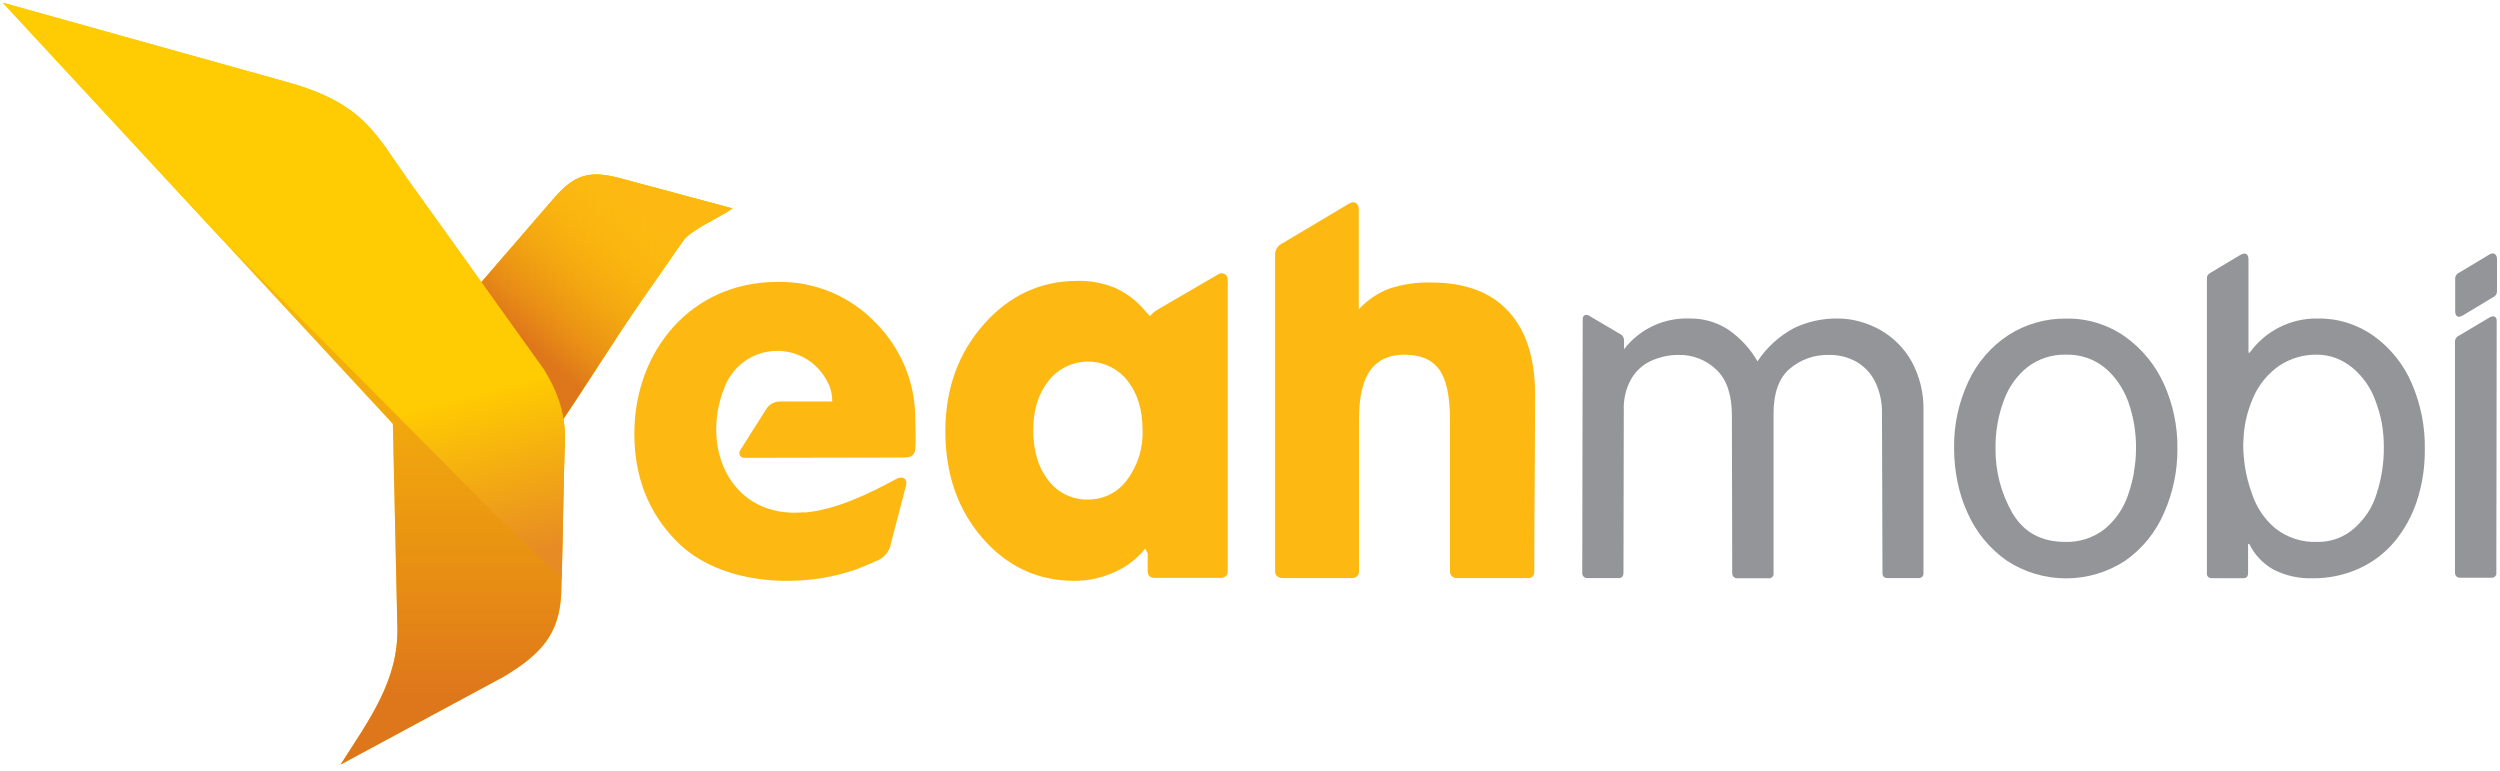 <?xml version="1.0" encoding="UTF-8"?>
<svg width="120px" height="37px" viewBox="0 0 120 37" version="1.1" xmlns="http://www.w3.org/2000/svg" xmlns:xlink="http://www.w3.org/1999/xlink">
    <!-- Generator: Sketch 57.1 (83088) - https://sketch.com -->
    <title>41615DE3-34B1-439F-9677-21923EE3EC8A</title>
    <desc>Created with Sketch.</desc>
    <defs>
        <linearGradient x1="18.221%" y1="68.651%" x2="67.989%" y2="12.303%" id="linearGradient-1">
            <stop stop-color="#DE761B" offset="0%"></stop>
            <stop stop-color="#FFCB02" stop-opacity="0" offset="100%"></stop>
        </linearGradient>
        <linearGradient x1="49.988%" y1="91.033%" x2="49.988%" y2="-11.367%" id="linearGradient-2">
            <stop stop-color="#DE761B" offset="0%"></stop>
            <stop stop-color="#FFCB02" stop-opacity="0" offset="100%"></stop>
        </linearGradient>
        <linearGradient x1="67.175%" y1="102.835%" x2="59.786%" y2="74.307%" id="linearGradient-3">
            <stop stop-color="#E78B24" offset="0%"></stop>
            <stop stop-color="#FFCB02" offset="100%"></stop>
        </linearGradient>
    </defs>
    <g id="页面-1" stroke="none" stroke-width="1" fill="none" fill-rule="evenodd">
        <g id="首页" transform="translate(-360, -42)">
            <g id="导航栏" transform="translate(0, 30)">
                <g id="logo_yeahmobi" transform="translate(360, 12)">
                    <path d="M38.613,24.604 C40.133,24.469 41.708,23.703 43.037,22.981 C43.286,22.847 43.581,22.946 43.49,23.295 L42.772,26.062 C42.708,26.467 42.426,26.803 42.039,26.938 C41.92,26.991 41.344,27.237 41.219,27.284 C38.482,28.305 34.553,28.108 32.471,25.974 C31.12,24.605 30.447,22.885 30.449,20.813 C30.449,16.828 33.191,13.533 37.303,13.533 C39.086,13.493 40.804,14.205 42.034,15.497 C43.232,16.697 43.913,18.318 43.933,20.013 C43.944,20.6 43.966,21.239 43.933,21.548 C43.91,21.819 43.761,21.959 43.415,21.961 L35.742,21.976 C35.653,21.986 35.567,21.943 35.521,21.866 C35.475,21.79 35.477,21.694 35.527,21.619 L36.778,19.637 C36.924,19.404 37.181,19.265 37.456,19.271 L39.951,19.271 C39.952,18.952 39.878,18.638 39.735,18.353 C39.579,18.049 39.372,17.774 39.123,17.54 C38.111,16.626 36.579,16.606 35.544,17.492 C35.211,17.788 34.952,18.156 34.785,18.568 C33.591,21.49 35.067,24.912 38.606,24.589 L38.613,24.604 Z" id="路径" fill="#FDB812" fill-rule="nonzero"></path>
                    <path d="M65.232,27.441 C65.232,27.563 65.163,27.748 64.873,27.748 L61.591,27.748 C61.443,27.748 61.206,27.695 61.206,27.449 L61.206,12.151 C61.237,11.939 61.373,11.758 61.568,11.671 L64.761,9.77 C65,9.628 65.222,9.735 65.222,10.062 L65.222,14.847 C65.623,14.408 66.122,14.069 66.677,13.856 C67.334,13.641 68.023,13.541 68.714,13.561 C70.312,13.561 71.542,14.017 72.394,14.933 C73.245,15.849 73.684,17.178 73.684,18.929 C73.684,21.6 73.645,24.763 73.645,27.43 C73.645,27.723 73.462,27.748 73.342,27.748 L69.892,27.748 C69.725,27.739 69.595,27.598 69.6,27.43 C69.6,25.174 69.6,22.428 69.6,20.174 C69.6,19.027 69.429,18.217 69.086,17.744 C68.746,17.265 68.187,17.024 67.402,17.024 C66.68,17.024 66.135,17.275 65.774,17.772 C65.413,18.269 65.232,19.062 65.232,20.12 C65.232,22.396 65.232,25.168 65.232,27.432 L65.232,27.441 Z" id="路径" fill="#FDB812" fill-rule="nonzero"></path>
                    <path d="M58.473,13.168 L55.559,14.865 C55.424,14.946 55.303,15.05 55.202,15.172 C55.127,15.099 55.052,15.022 54.976,14.933 C54.587,14.459 54.095,14.08 53.538,13.824 C52.961,13.585 52.342,13.469 51.718,13.482 C49.952,13.482 48.454,14.176 47.226,15.563 C45.997,16.951 45.381,18.659 45.376,20.686 C45.376,22.751 45.971,24.465 47.159,25.83 C48.348,27.195 49.814,27.878 51.557,27.88 C52.215,27.883 52.866,27.745 53.467,27.475 C54.055,27.223 54.572,26.829 54.972,26.329 C55.011,26.413 55.049,26.49 55.09,26.568 L55.09,27.428 C55.09,27.723 55.318,27.738 55.46,27.738 L58.63,27.738 C58.713,27.737 58.792,27.703 58.849,27.643 C58.905,27.583 58.935,27.502 58.931,27.419 L58.931,13.439 C58.941,13.325 58.886,13.216 58.788,13.158 C58.69,13.101 58.567,13.104 58.473,13.168 Z M54.097,23.037 C53.663,23.633 52.969,23.983 52.232,23.978 C51.484,23.998 50.772,23.656 50.32,23.058 C49.837,22.445 49.596,21.639 49.596,20.63 C49.596,19.669 49.845,18.88 50.342,18.265 C50.799,17.69 51.493,17.355 52.227,17.355 C52.961,17.355 53.655,17.69 54.112,18.265 C54.598,18.871 54.842,19.659 54.843,20.63 C54.879,21.494 54.615,22.344 54.097,23.037 L54.097,23.037 Z" id="形状" fill="#FDB812" fill-rule="nonzero"></path>
                    <path d="M77.953,16.744 L77.953,16.37 C77.965,16.218 77.878,16.076 77.738,16.017 L76.28,15.157 C76.099,15.049 75.97,15.157 75.97,15.301 C75.97,19.172 75.948,23.615 75.948,27.492 C75.942,27.555 75.961,27.618 76.002,27.666 C76.042,27.714 76.101,27.744 76.163,27.748 L77.712,27.748 C77.877,27.748 77.927,27.615 77.927,27.492 C77.927,24.951 77.942,22.241 77.942,19.695 C77.919,19.169 78.042,18.648 78.299,18.189 C78.515,17.813 78.843,17.512 79.237,17.329 C79.438,17.236 79.648,17.164 79.865,17.114 C80.089,17.062 80.32,17.036 80.551,17.037 C81.237,17.016 81.903,17.274 82.396,17.753 C82.888,18.23 83.131,18.957 83.131,19.942 C83.131,22.406 83.146,25.054 83.146,27.518 C83.145,27.586 83.172,27.65 83.221,27.696 C83.271,27.742 83.337,27.764 83.404,27.757 L84.882,27.757 C84.949,27.768 85.017,27.747 85.066,27.7 C85.116,27.653 85.14,27.586 85.131,27.518 C85.131,25.022 85.131,22.342 85.131,19.841 C85.131,18.867 85.387,18.153 85.897,17.708 C86.428,17.252 87.111,17.013 87.811,17.037 C88.262,17.03 88.707,17.142 89.101,17.361 C89.492,17.586 89.807,17.921 90.006,18.325 C90.233,18.794 90.346,19.309 90.335,19.83 C90.335,22.329 90.359,25.015 90.359,27.51 C90.359,27.652 90.422,27.748 90.606,27.748 L92.112,27.748 C92.173,27.749 92.232,27.723 92.273,27.677 C92.314,27.632 92.334,27.571 92.327,27.51 C92.327,24.966 92.327,22.241 92.327,19.695 C92.344,18.886 92.153,18.087 91.772,17.374 C91.42,16.736 90.9,16.207 90.267,15.845 C89.951,15.666 89.614,15.528 89.265,15.432 C88.915,15.334 88.553,15.286 88.189,15.288 C87.474,15.281 86.766,15.437 86.12,15.744 C85.409,16.122 84.803,16.672 84.359,17.344 C84.009,16.73 83.523,16.205 82.938,15.809 C82.387,15.457 81.745,15.276 81.092,15.288 C79.875,15.243 78.71,15.787 77.963,16.751 L77.918,16.751 L77.953,16.744 Z" id="路径" fill="#939598" fill-rule="nonzero"></path>
                    <path d="M115.763,18.4 C115.374,17.492 114.745,16.707 113.944,16.129 C113.157,15.567 112.21,15.272 111.243,15.288 C109.954,15.269 108.737,15.882 107.985,16.929 L107.927,16.929 L107.927,12.469 C107.927,12.189 107.787,12.082 107.508,12.254 L106.163,13.058 C105.948,13.183 105.931,13.228 105.931,13.419 C105.931,18.054 105.931,22.871 105.931,27.505 C105.921,27.57 105.941,27.637 105.986,27.685 C106.031,27.733 106.096,27.758 106.161,27.753 L107.692,27.753 C107.86,27.753 107.908,27.628 107.908,27.505 L107.908,26.11 L107.966,26.11 C108.219,26.631 108.627,27.061 109.133,27.342 C109.711,27.635 110.353,27.778 111,27.757 C111.759,27.766 112.511,27.612 113.204,27.303 C113.868,27.009 114.456,26.568 114.925,26.013 C115.413,25.428 115.784,24.754 116.017,24.028 C116.272,23.239 116.398,22.414 116.391,21.585 C116.413,20.491 116.198,19.404 115.763,18.4 L115.763,18.4 Z M114.086,23.673 C113.987,24.004 113.842,24.319 113.656,24.609 C113.477,24.878 113.265,25.124 113.024,25.34 C112.537,25.782 111.9,26.022 111.243,26.011 C110.506,26.045 109.781,25.81 109.204,25.351 C108.687,24.914 108.303,24.341 108.095,23.697 C107.882,23.12 107.749,22.516 107.701,21.903 C107.672,21.631 107.668,21.357 107.688,21.084 C107.7,20.774 107.738,20.466 107.802,20.163 C107.884,19.788 108.004,19.422 108.159,19.071 C108.428,18.453 108.866,17.923 109.422,17.542 C109.949,17.197 110.567,17.016 111.198,17.024 C111.517,17.022 111.834,17.079 112.133,17.191 C112.426,17.307 112.698,17.469 112.94,17.671 C113.435,18.092 113.81,18.636 114.026,19.249 C114.157,19.593 114.258,19.948 114.327,20.31 C114.394,20.697 114.426,21.09 114.424,21.484 C114.429,22.227 114.315,22.966 114.086,23.673 Z" id="形状" fill="#939598" fill-rule="nonzero"></path>
                    <path d="M117.849,14.938 C117.849,15.043 117.882,15.318 118.196,15.153 L119.641,14.282 C119.781,14.231 119.87,14.091 119.856,13.942 L119.856,12.417 C119.856,12.312 119.776,12.069 119.512,12.202 L118.065,13.073 C117.923,13.125 117.834,13.267 117.849,13.417 L117.849,14.938 L117.849,14.938 Z" id="路径" fill="#939598" fill-rule="nonzero"></path>
                    <path d="M119.843,15.409 C119.843,15.243 119.742,15.101 119.499,15.237 L118.054,16.097 C117.912,16.149 117.824,16.291 117.839,16.441 L117.839,17.946 C117.839,21.082 117.839,24.297 117.839,27.484 C117.834,27.553 117.86,27.62 117.91,27.668 C117.96,27.716 118.028,27.739 118.097,27.731 L119.583,27.731 C119.65,27.74 119.718,27.717 119.765,27.668 C119.813,27.619 119.834,27.551 119.824,27.484 L119.841,15.396 L119.843,15.409 Z" id="路径" fill="#939598" fill-rule="nonzero"></path>
                    <path d="M103.871,18.437 C103.46,17.522 102.812,16.734 101.996,16.153 C101.168,15.575 100.179,15.273 99.17,15.292 C98.187,15.281 97.222,15.558 96.396,16.09 C95.563,16.639 94.9,17.409 94.482,18.314 C94.011,19.32 93.777,20.419 93.796,21.529 C93.796,22.069 93.852,22.608 93.961,23.138 C94.064,23.649 94.226,24.146 94.443,24.619 C94.849,25.542 95.501,26.335 96.327,26.912 C98.054,28.045 100.288,28.045 102.015,26.912 C102.835,26.337 103.477,25.544 103.871,24.624 C104.305,23.647 104.525,22.589 104.516,21.52 C104.527,20.458 104.307,19.406 103.871,18.437 L103.871,18.437 Z M102.428,22.695 C102.36,23.065 102.263,23.43 102.138,23.785 C101.919,24.421 101.526,24.984 101.004,25.409 C100.466,25.821 99.801,26.034 99.123,26.011 C97.974,26.011 97.133,25.544 96.591,24.619 C96.052,23.68 95.774,22.613 95.785,21.529 C95.773,20.741 95.908,19.957 96.185,19.219 C96.412,18.583 96.813,18.022 97.342,17.602 C97.869,17.209 98.513,17.005 99.17,17.024 C99.837,17.004 100.49,17.221 101.013,17.637 C101.268,17.847 101.493,18.092 101.68,18.366 C101.874,18.646 102.032,18.949 102.151,19.269 C102.41,19.994 102.538,20.759 102.529,21.529 C102.529,21.92 102.492,22.31 102.419,22.695 L102.428,22.695 Z" id="形状" fill="#939598" fill-rule="nonzero"></path>
                    <path d="M35.157,10.006 L35.157,10.006 C34.551,10.437 33.159,11.028 32.791,11.557 C32.166,12.458 31.484,13.434 30.783,14.441 C29.634,16.088 28.015,18.688 26.948,20.247 C26.768,19.601 26.495,18.986 26.135,18.419 C25.305,17.086 24.047,15.224 23.073,13.585 L26.514,9.604 C27.413,8.566 28.067,8.099 29.716,8.544 L35.159,10.004" id="路径" fill="#FFCB02"></path>
                    <path d="M35.157,10.006 L35.157,10.006 C34.551,10.437 33.159,11.028 32.791,11.557 C32.166,12.458 31.484,13.434 30.783,14.441 C29.634,16.088 28.015,18.688 26.948,20.247 C26.768,19.601 26.495,18.986 26.135,18.419 C25.305,17.086 24.047,15.224 23.073,13.585 L26.514,9.604 C27.413,8.566 28.067,8.099 29.716,8.544 L35.159,10.004" id="路径" fill="#FFCB02"></path>
                    <path d="M35.157,10.006 L35.157,10.006 C34.551,10.437 33.159,11.028 32.791,11.557 C32.166,12.458 31.484,13.434 30.783,14.441 C29.634,16.088 28.015,18.688 26.948,20.247 C26.768,19.601 26.495,18.986 26.135,18.419 C25.305,17.086 24.047,15.224 23.073,13.585 L26.514,9.604 C27.413,8.566 28.067,8.099 29.716,8.544 L35.159,10.004" id="路径" fill="#FDB812"></path>
                    <path d="M35.157,10.006 L35.157,10.006 C34.551,10.437 33.159,11.028 32.791,11.557 C32.166,12.458 31.484,13.434 30.783,14.441 C29.634,16.088 28.015,18.688 26.948,20.247 C26.768,19.601 26.495,18.986 26.135,18.419 C25.305,17.086 24.047,15.224 23.073,13.585 L26.514,9.604 C27.413,8.566 28.067,8.099 29.716,8.544 L35.159,10.004" id="路径" fill="url(#linearGradient-1)"></path>
                    <path d="M0.133,0.129 L0.133,0.129 L18.858,20.344 L19.073,30.086 C19.144,32.641 17.733,34.529 16.346,36.701 L24.17,32.484 C25.966,31.409 26.867,30.434 26.94,28.443 C26.996,26.994 27.052,23.08 27.103,21.499 C27.215,19.974 26.772,18.828 26.116,17.746 L19.546,8.57 C18.06,6.492 17.495,4.976 13.826,3.951 L0.133,0.129" id="路径" fill="#FFCB02"></path>
                    <path d="M0.133,0.129 L0.133,0.129 L18.858,20.344 L19.073,30.086 C19.144,32.641 17.733,34.529 16.346,36.701 L24.17,32.484 C25.966,31.409 26.867,30.434 26.94,28.443 C26.996,26.994 27.052,23.08 27.103,21.499 C27.215,19.974 26.772,18.828 26.116,17.746 L19.546,8.57 C18.06,6.492 17.495,4.976 13.826,3.951 L0.133,0.129" id="路径" fill="url(#linearGradient-2)"></path>
                    <path d="M26.955,27.742 C27.004,25.991 27.052,22.867 27.097,21.505 C27.209,19.981 26.766,18.834 26.11,17.753 L19.54,8.576 C18.054,6.499 17.488,4.983 13.819,3.957 L0.133,0.129 L0.133,0.129 L10.439,11.258 L24.275,25.204" id="路径" fill="url(#linearGradient-3)"></path>
                </g>
            </g>
        </g>
    </g>
</svg>